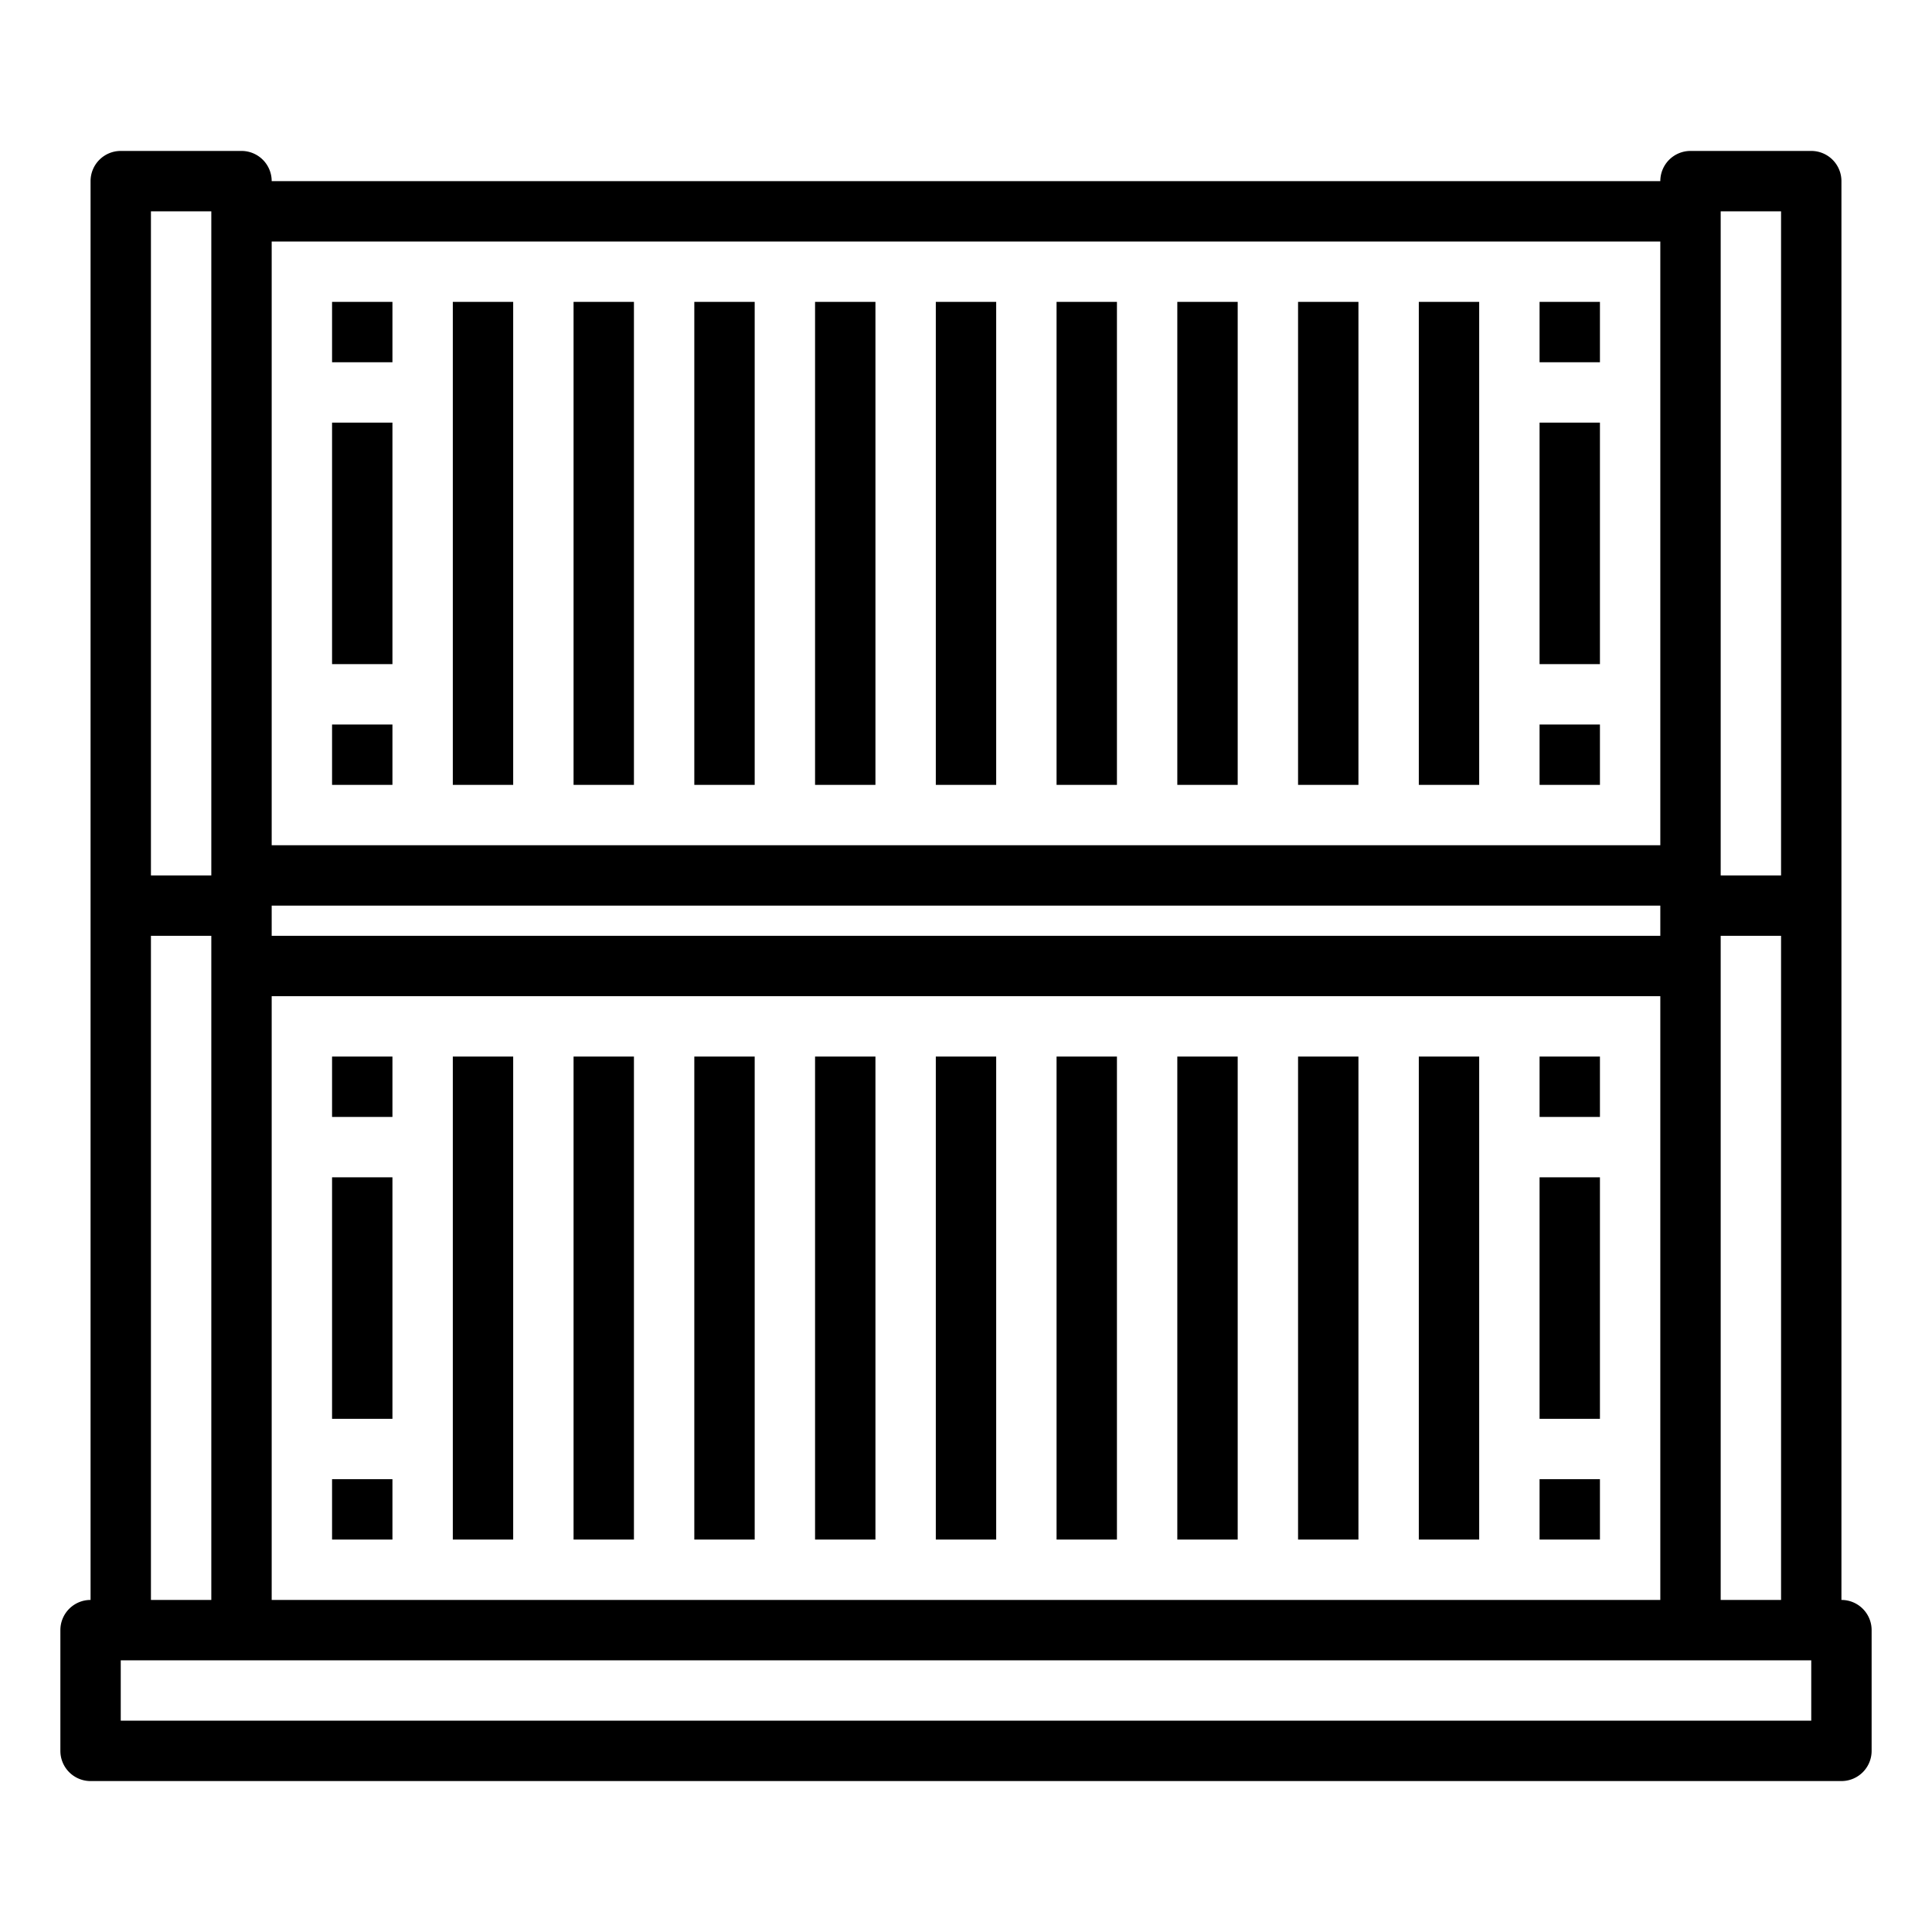 <svg xmlns="http://www.w3.org/2000/svg" viewBox="0 0 64 64" x="0px" y="0px"><g><rect x="15" y="35" width="2" height="16"></rect><rect x="19" y="35" width="2" height="16"></rect><rect x="23" y="35" width="2" height="16"></rect><rect x="27" y="35" width="2" height="16"></rect><rect x="47" y="35" width="2" height="16"></rect><rect x="43" y="35" width="2" height="16"></rect><rect x="39" y="35" width="2" height="16"></rect><rect x="35" y="35" width="2" height="16"></rect><rect x="31" y="35" width="2" height="16"></rect><rect x="11" y="35" width="2" height="2"></rect><rect x="11" y="49" width="2" height="2"></rect><rect x="51" y="35" width="2" height="2"></rect><rect x="51" y="49" width="2" height="2"></rect><rect x="51" y="39" width="2" height="8"></rect><rect x="11" y="39" width="2" height="8"></rect><rect x="15" y="10" width="2" height="16"></rect><rect x="19" y="10" width="2" height="16"></rect><rect x="23" y="10" width="2" height="16"></rect><rect x="27" y="10" width="2" height="16"></rect><rect x="47" y="10" width="2" height="16"></rect><rect x="43" y="10" width="2" height="16"></rect><rect x="39" y="10" width="2" height="16"></rect><rect x="35" y="10" width="2" height="16"></rect><rect x="31" y="10" width="2" height="16"></rect><rect x="11" y="10" width="2" height="2"></rect><rect x="11" y="24" width="2" height="2"></rect><rect x="51" y="10" width="2" height="2"></rect><rect x="51" y="24" width="2" height="2"></rect><rect x="51" y="14" width="2" height="8"></rect><rect x="11" y="14" width="2" height="8"></rect><path d="M61,53V6a1,1,0,0,0-1-1H56a1,1,0,0,0-1,1H9A1,1,0,0,0,8,5H4A1,1,0,0,0,3,6V53a1,1,0,0,0-1,1v4a1,1,0,0,0,1,1H61a1,1,0,0,0,1-1V54A1,1,0,0,0,61,53ZM57,7h2V29H57Zm0,24h2V53H57ZM9,8H55V28H9ZM9,30H55v1H9Zm0,3H55V53H9ZM5,7H7V29H5ZM5,31H7V53H5ZM60,57H4V55H60Z"></path></g></svg>